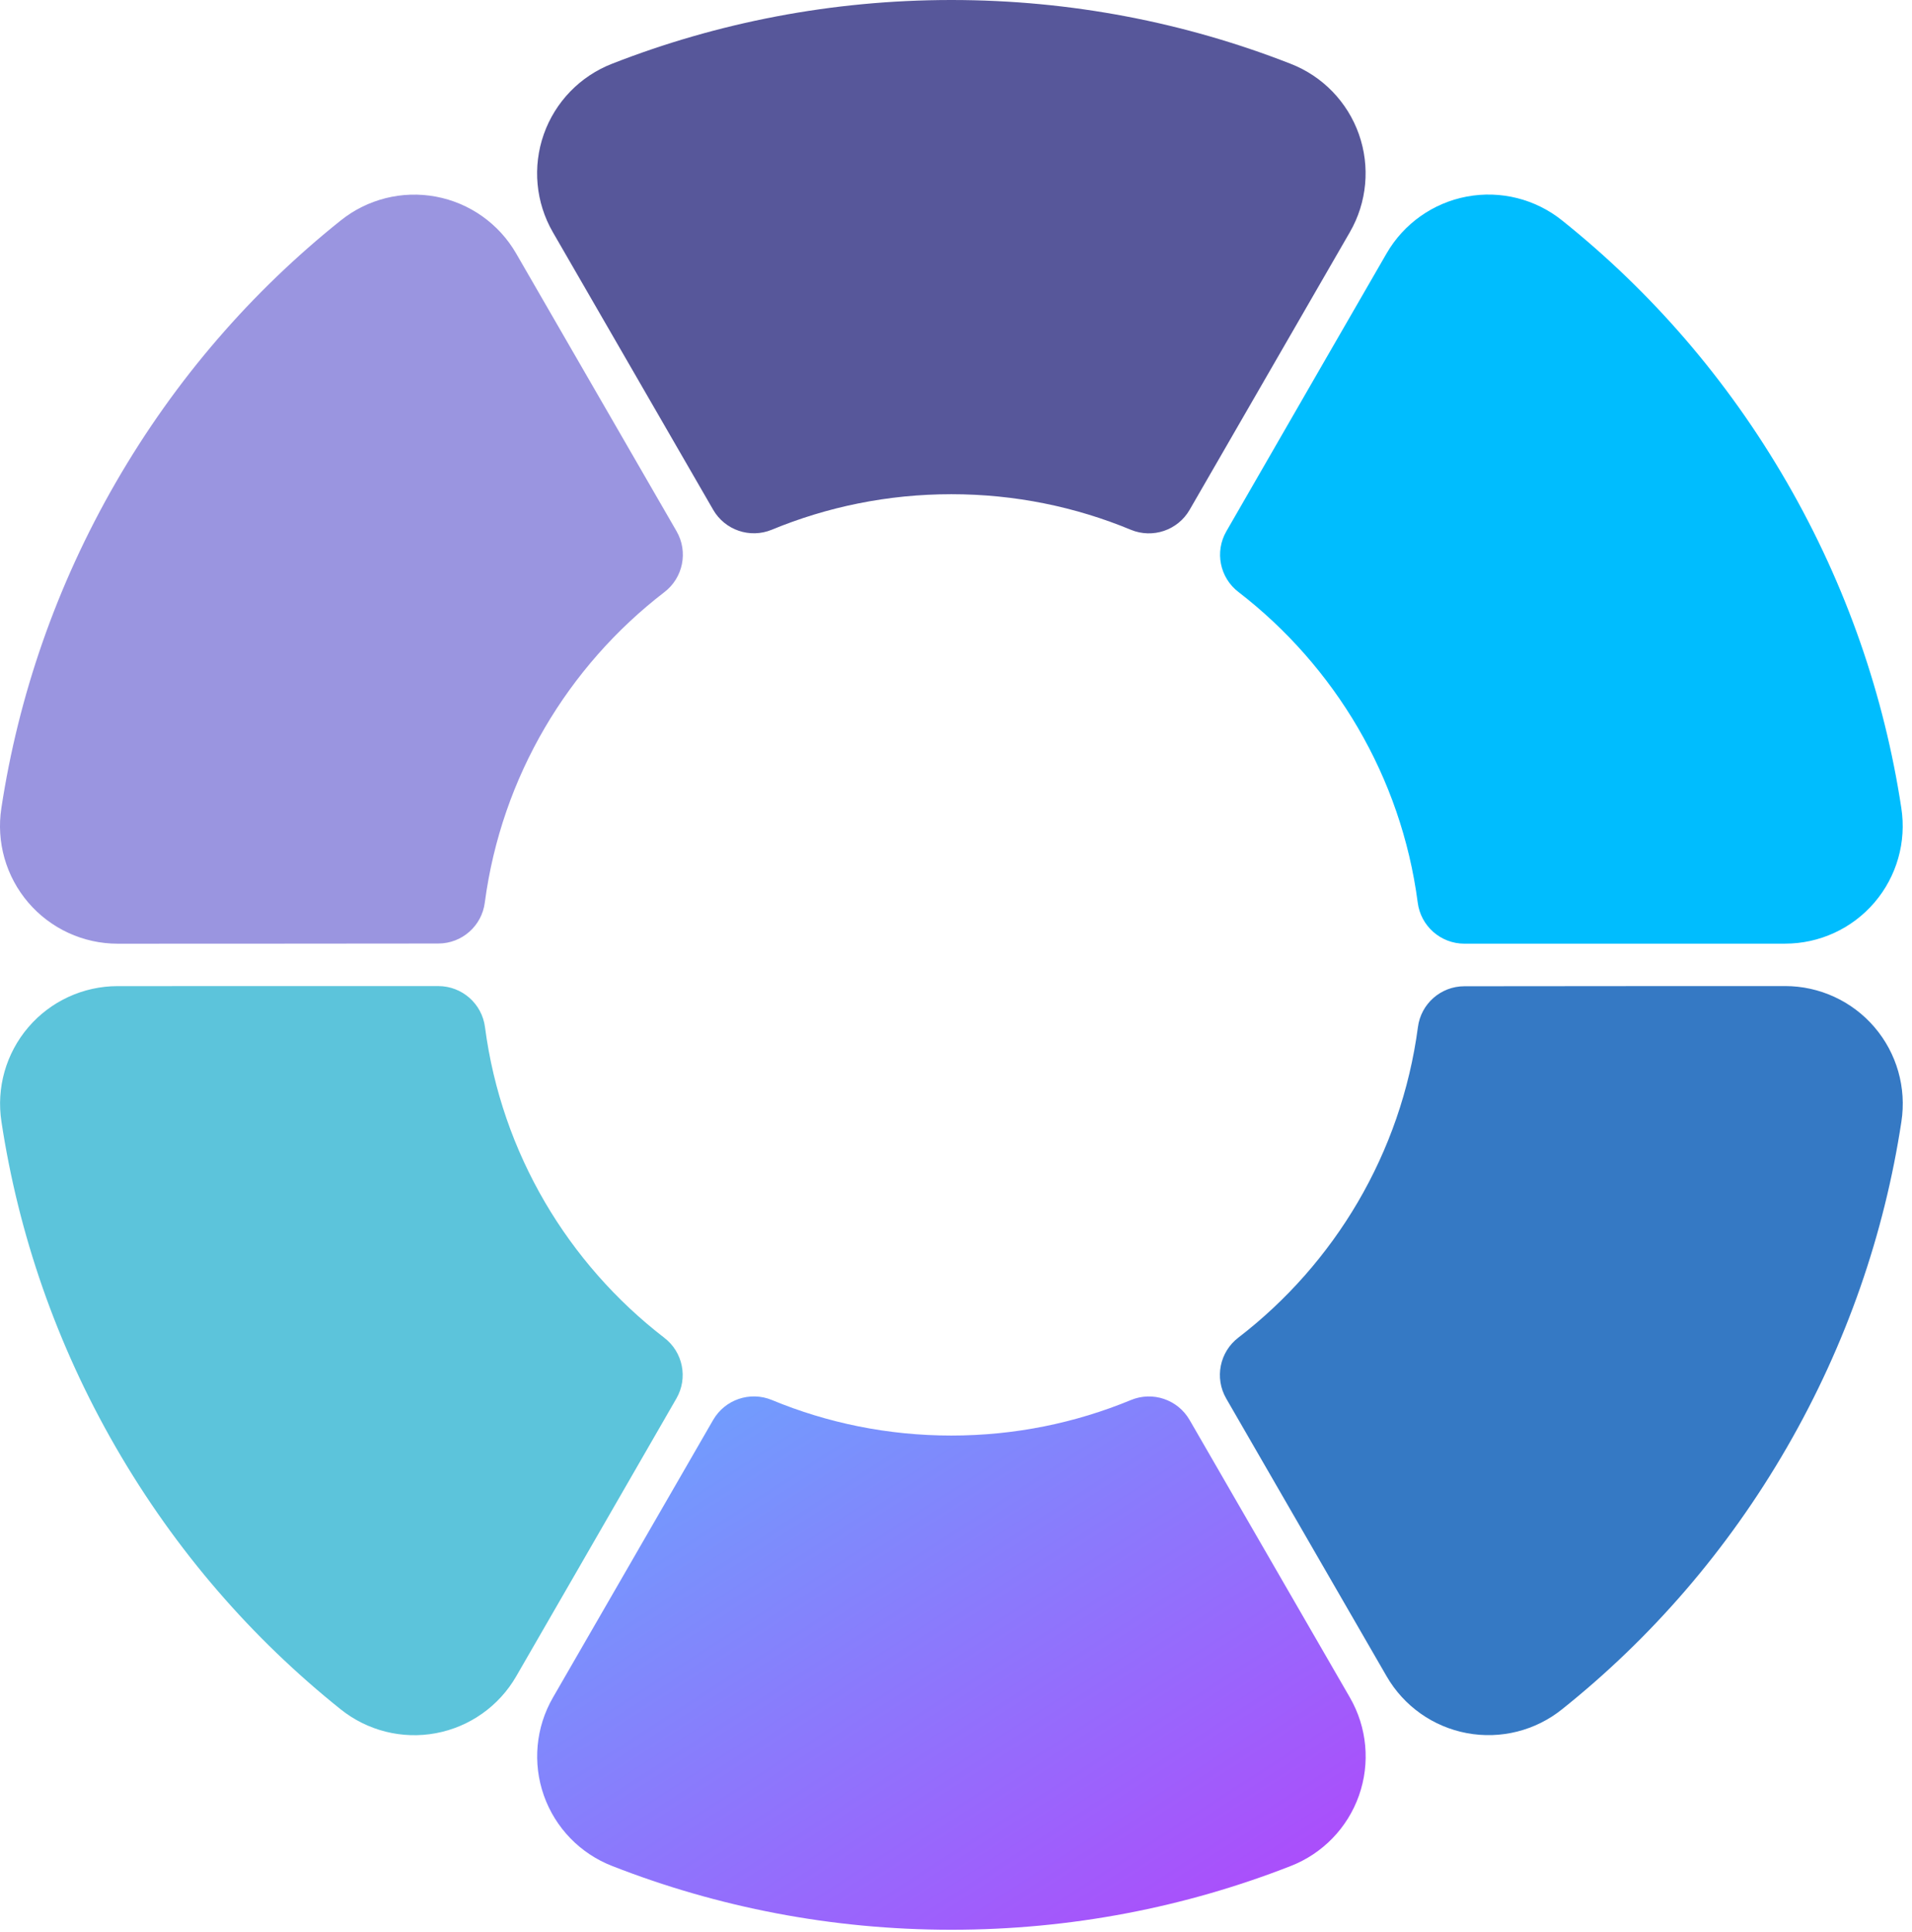 <?xml version="1.0" encoding="UTF-8"?>
<svg width="100%" height="100%" viewBox="0 0 195 197" xmlns="http://www.w3.org/2000/svg"><defs><linearGradient id="viteGradient" x1="0%" y1="0%" x2="100%" y2="100%"><stop offset="0%" stop-color="#68a9fd" stop-opacity="1"></stop><stop offset="100%" stop-color="#b244fb" stop-opacity="1"></stop></linearGradient></defs><path d="M49.445,92.037c-0.301,2.391 -2.334,4.184 -4.743,4.184c-9.806,0.019 -32.702,0.019 -32.702,0.019c-3.504,0 -6.834,-1.532 -9.114,-4.194c-2.279,-2.661 -3.282,-6.186 -2.744,-9.649c1.734,-11.38 5.572,-22.633 11.671,-33.197c6.099,-10.564 13.925,-19.514 22.918,-26.7c2.728,-2.197 6.28,-3.091 9.723,-2.447c3.444,0.643 6.433,2.759 8.185,5.793c4.323,7.484 10.309,17.85 16.36,28.328c1.209,2.093 0.673,4.758 -1.251,6.221c-9.802,7.542 -16.598,18.793 -18.303,31.642Z" fill="#9a95e0"></path><path d="M67.738,136.421c1.917,1.457 2.451,4.112 1.247,6.197c-4.886,8.499 -16.341,28.34 -16.341,28.34c-1.752,3.035 -4.743,5.152 -8.188,5.796c-3.445,0.643 -6.999,-0.251 -9.729,-2.449c-8.989,-7.191 -16.815,-16.141 -22.914,-26.705c-6.099,-10.564 -9.937,-21.817 -11.664,-33.198c-0.538,-3.461 0.464,-6.984 2.742,-9.644c2.279,-2.661 5.606,-4.192 9.109,-4.192c8.641,-0.002 20.606,-0.003 32.702,-0.004c2.419,-0 4.46,1.8 4.763,4.2c1.686,12.852 8.482,24.103 18.273,31.659Z" fill="#5cc4db"></path><path d="M115.344,142.776c2.221,-0.917 4.778,-0.047 5.979,2.034c4.912,8.496 16.351,28.308 16.351,28.308c1.752,3.035 2.09,6.684 0.925,9.989c-1.165,3.305 -3.717,5.936 -6.985,7.201c-10.722,4.189 -22.386,6.492 -34.585,6.492c-12.198,0 -23.862,-2.303 -34.582,-6.498c-3.266,-1.264 -5.816,-3.894 -6.981,-7.197c-1.164,-3.303 -0.827,-6.951 0.925,-9.984c4.317,-7.481 10.295,-17.839 16.34,-28.311c1.203,-2.083 3.762,-2.955 5.986,-2.038c5.642,2.34 11.826,3.628 18.309,3.628c6.486,0 12.672,-1.289 18.318,-3.624Z" fill="url(#viteGradient)"></path><path d="M144.608,104.763c0.3,-2.391 2.333,-4.184 4.743,-4.184c9.807,-0.019 32.708,-0.019 32.708,-0.019c3.504,-0 6.834,1.532 9.114,4.194c2.279,2.661 3.282,6.186 2.743,9.649c-1.733,11.38 -5.571,22.633 -11.67,33.197c-6.099,10.564 -13.925,19.514 -22.918,26.7c-2.728,2.197 -6.28,3.091 -9.724,2.447c-3.443,-0.643 -6.432,-2.759 -8.184,-5.793c-4.324,-7.484 -10.311,-17.852 -16.362,-28.331c-1.209,-2.093 -0.673,-4.758 1.251,-6.221c9.799,-7.542 16.594,-18.792 18.299,-31.639Z" fill="#3579c4"></path><path d="M126.318,60.382c-1.916,-1.457 -2.45,-4.112 -1.246,-6.197c4.886,-8.499 16.343,-28.343 16.343,-28.343c1.752,-3.035 4.743,-5.152 8.188,-5.796c3.445,-0.643 6.999,0.251 9.729,2.449c8.989,7.191 16.815,16.141 22.914,26.705c6.099,10.564 9.937,21.817 11.664,33.198c0.538,3.461 -0.464,6.984 -2.742,9.644c-2.279,2.661 -5.606,4.192 -9.109,4.192c-8.642,0.002 -20.61,0.003 -32.708,0.004c-2.419,0 -4.461,-1.8 -4.763,-4.2c-1.686,-12.85 -8.481,-24.1 -18.27,-31.656Z" fill="#00bdfe"></path><path d="M78.713,54.023c-2.221,0.915 -4.777,0.045 -5.978,-2.035c-4.912,-8.496 -16.35,-28.306 -16.35,-28.306c-1.752,-3.035 -2.09,-6.684 -0.925,-9.989c1.165,-3.305 3.717,-5.936 6.985,-7.201c10.722,-4.189 22.386,-6.492 34.584,-6.492c12.199,0 23.863,2.303 34.583,6.498c3.266,1.264 5.816,3.894 6.981,7.197c1.164,3.303 0.827,6.951 -0.925,9.984c-4.317,7.482 -10.296,17.841 -16.341,28.313c-1.203,2.084 -3.763,2.955 -5.987,2.038c-5.643,-2.341 -11.829,-3.63 -18.314,-3.63c-6.483,0 -12.668,1.288 -18.313,3.623Z" fill="#57579a"></path></svg>
